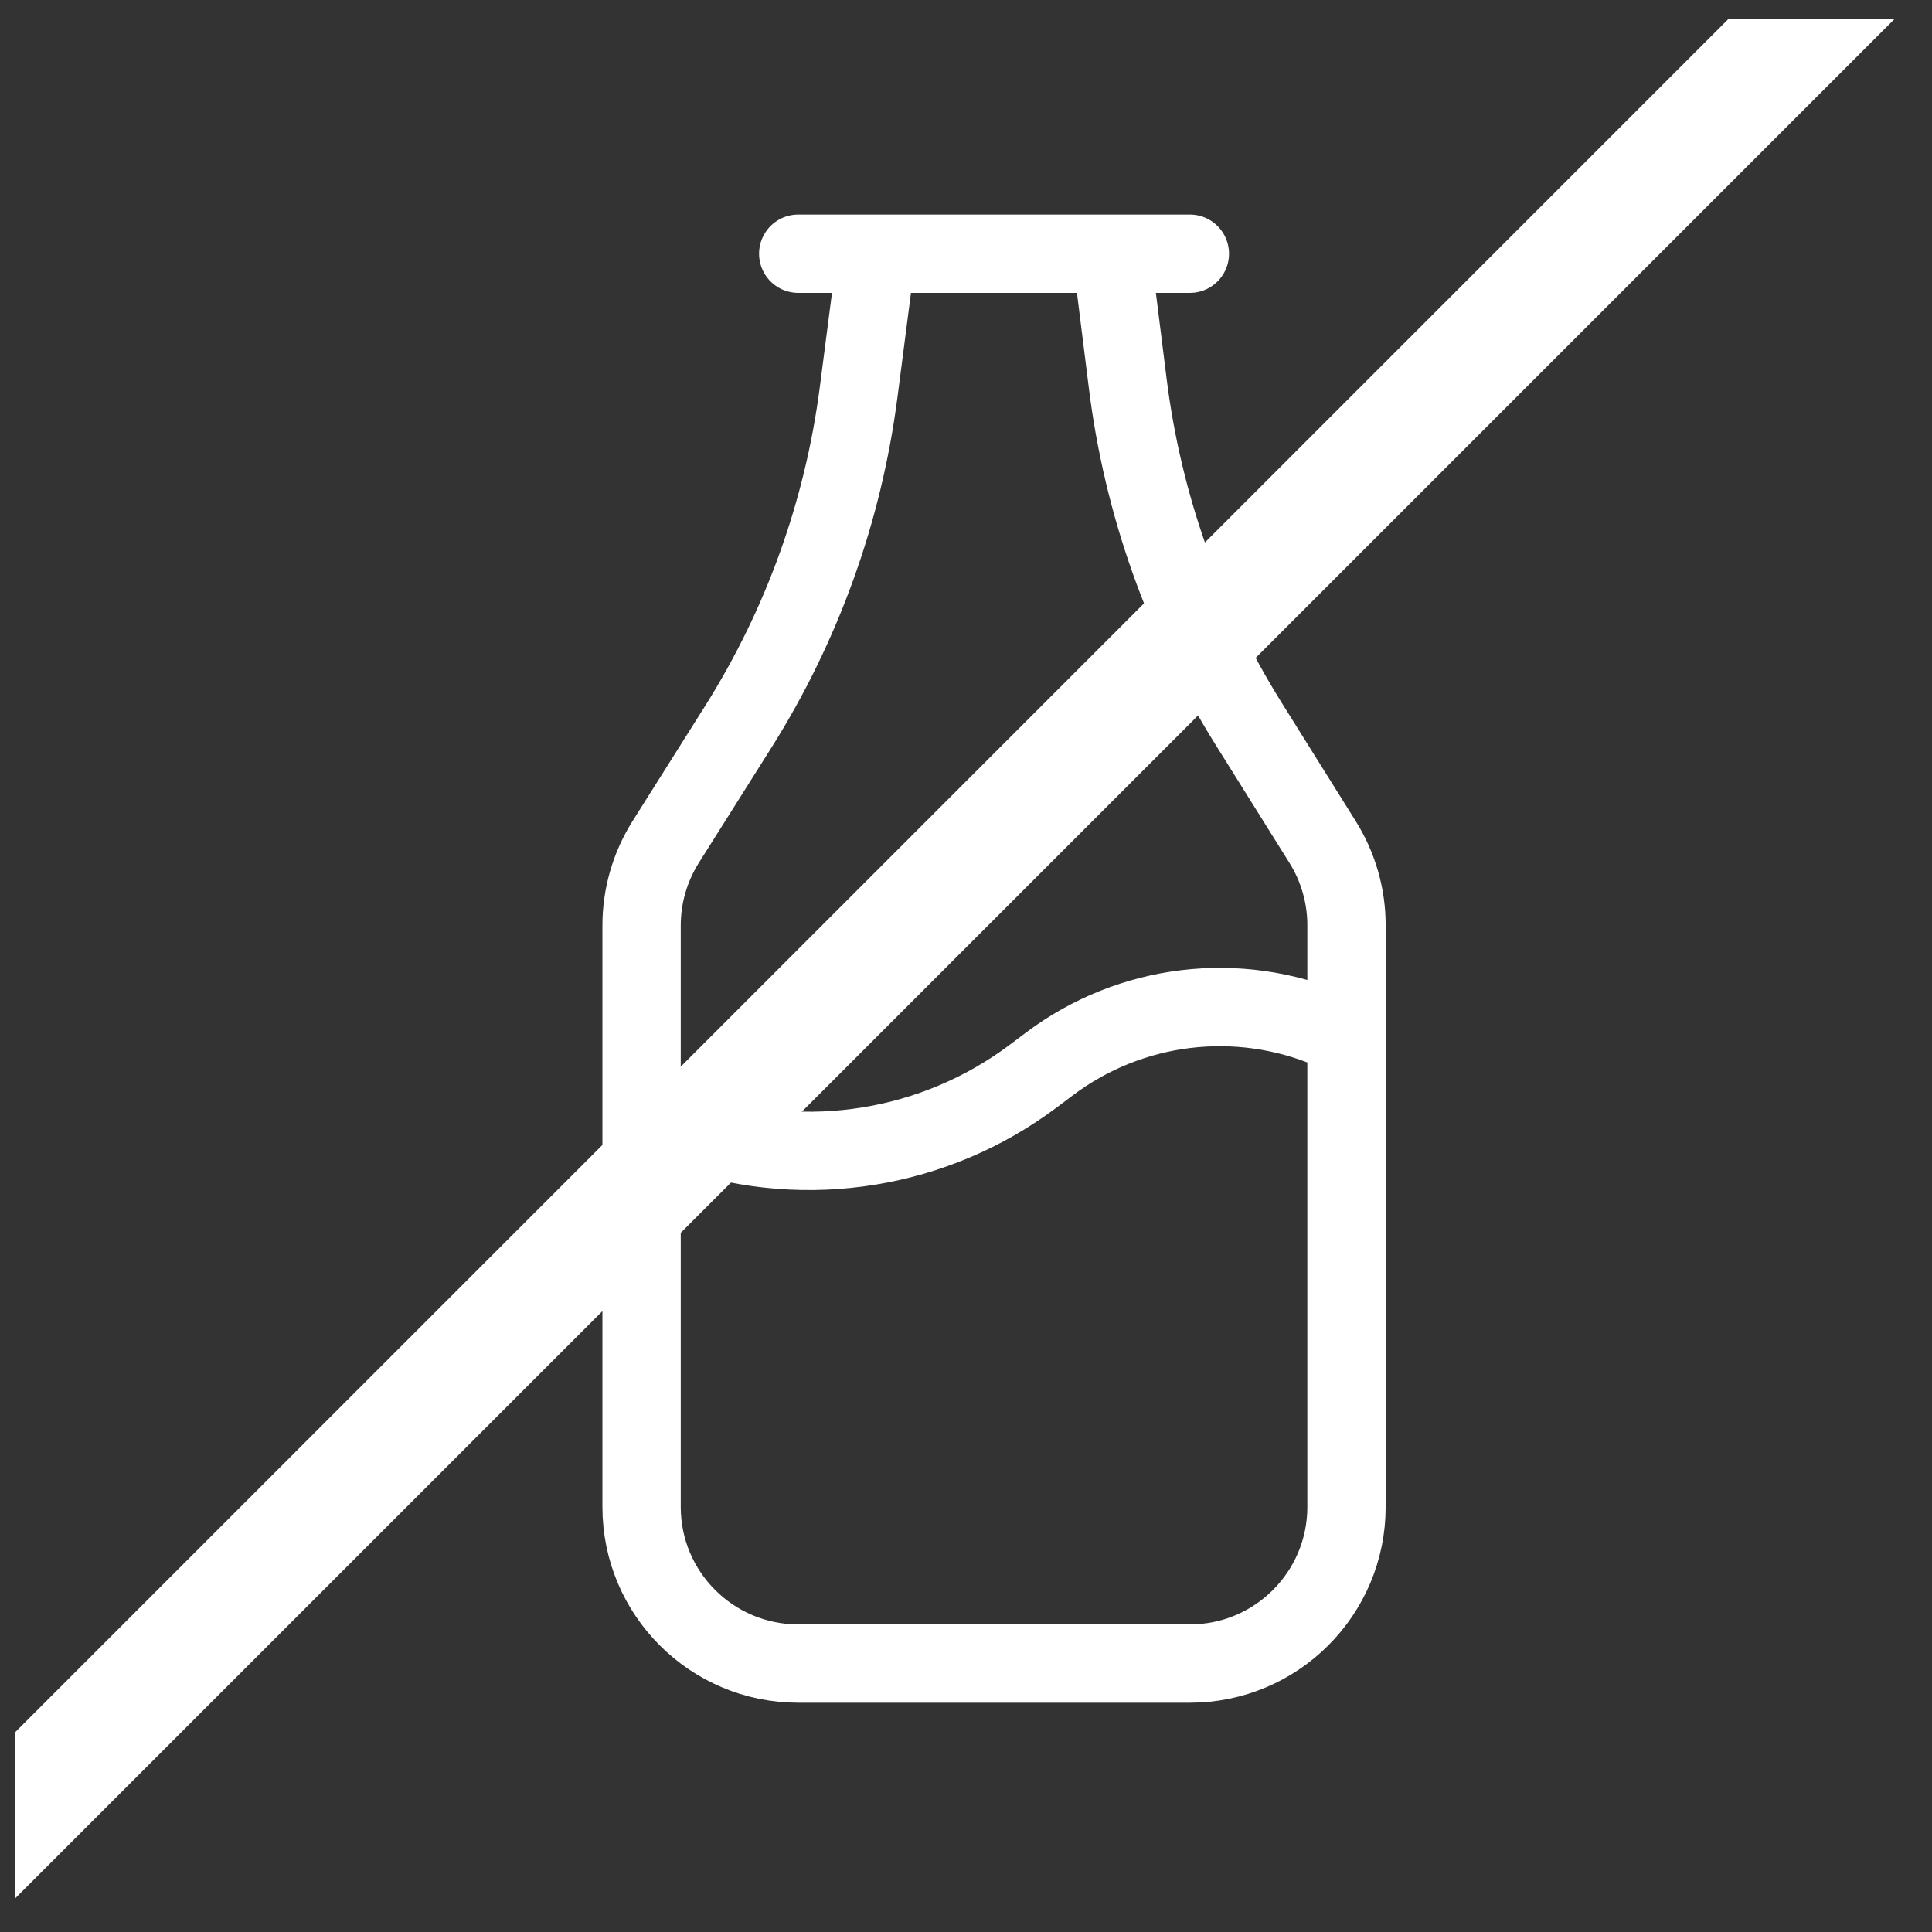 <svg width="37" height="37" viewBox="0 0 37 37" fill="none" xmlns="http://www.w3.org/2000/svg">
<rect x="0" y="0" width="37" height="37" fill="#333333" stroke="none"/>
<g clip-path="url(#clip0_1_1449)">
<path d="M15.287 4.859H22.787M12.748 16.126L14.142 13.914C15.363 11.973 16.148 9.791 16.443 7.517L16.787 4.859H21.287L21.598 7.348C21.887 9.661 22.677 11.883 23.912 13.859L25.331 16.129C25.629 16.606 25.787 17.157 25.787 17.719V28.859C25.787 30.516 24.444 31.859 22.787 31.859H15.287C13.63 31.859 12.287 30.516 12.287 28.859V17.725C12.287 17.159 12.447 16.605 12.748 16.126ZM12.287 21.359L13.229 21.673C15.458 22.416 17.908 22.018 19.787 20.609L20.104 20.371C21.657 19.206 23.706 18.965 25.477 19.716L25.787 19.859V28.859C25.787 30.516 24.444 31.859 22.787 31.859H15.287C13.63 31.859 12.287 30.516 12.287 28.859V21.359Z" stroke="white" stroke-width="1.5" stroke-linecap="round"/>
<line x1="-0.508" y1="35.563" x2="35.492" y2="-0.437" stroke="white" stroke-width="2.25"/>
</g>
<defs>
<clipPath id="clip0_1_1449">
<rect width="36" height="36" fill="white" transform="translate(0.287 0.359)"/>
</clipPath>
</defs>
</svg>
